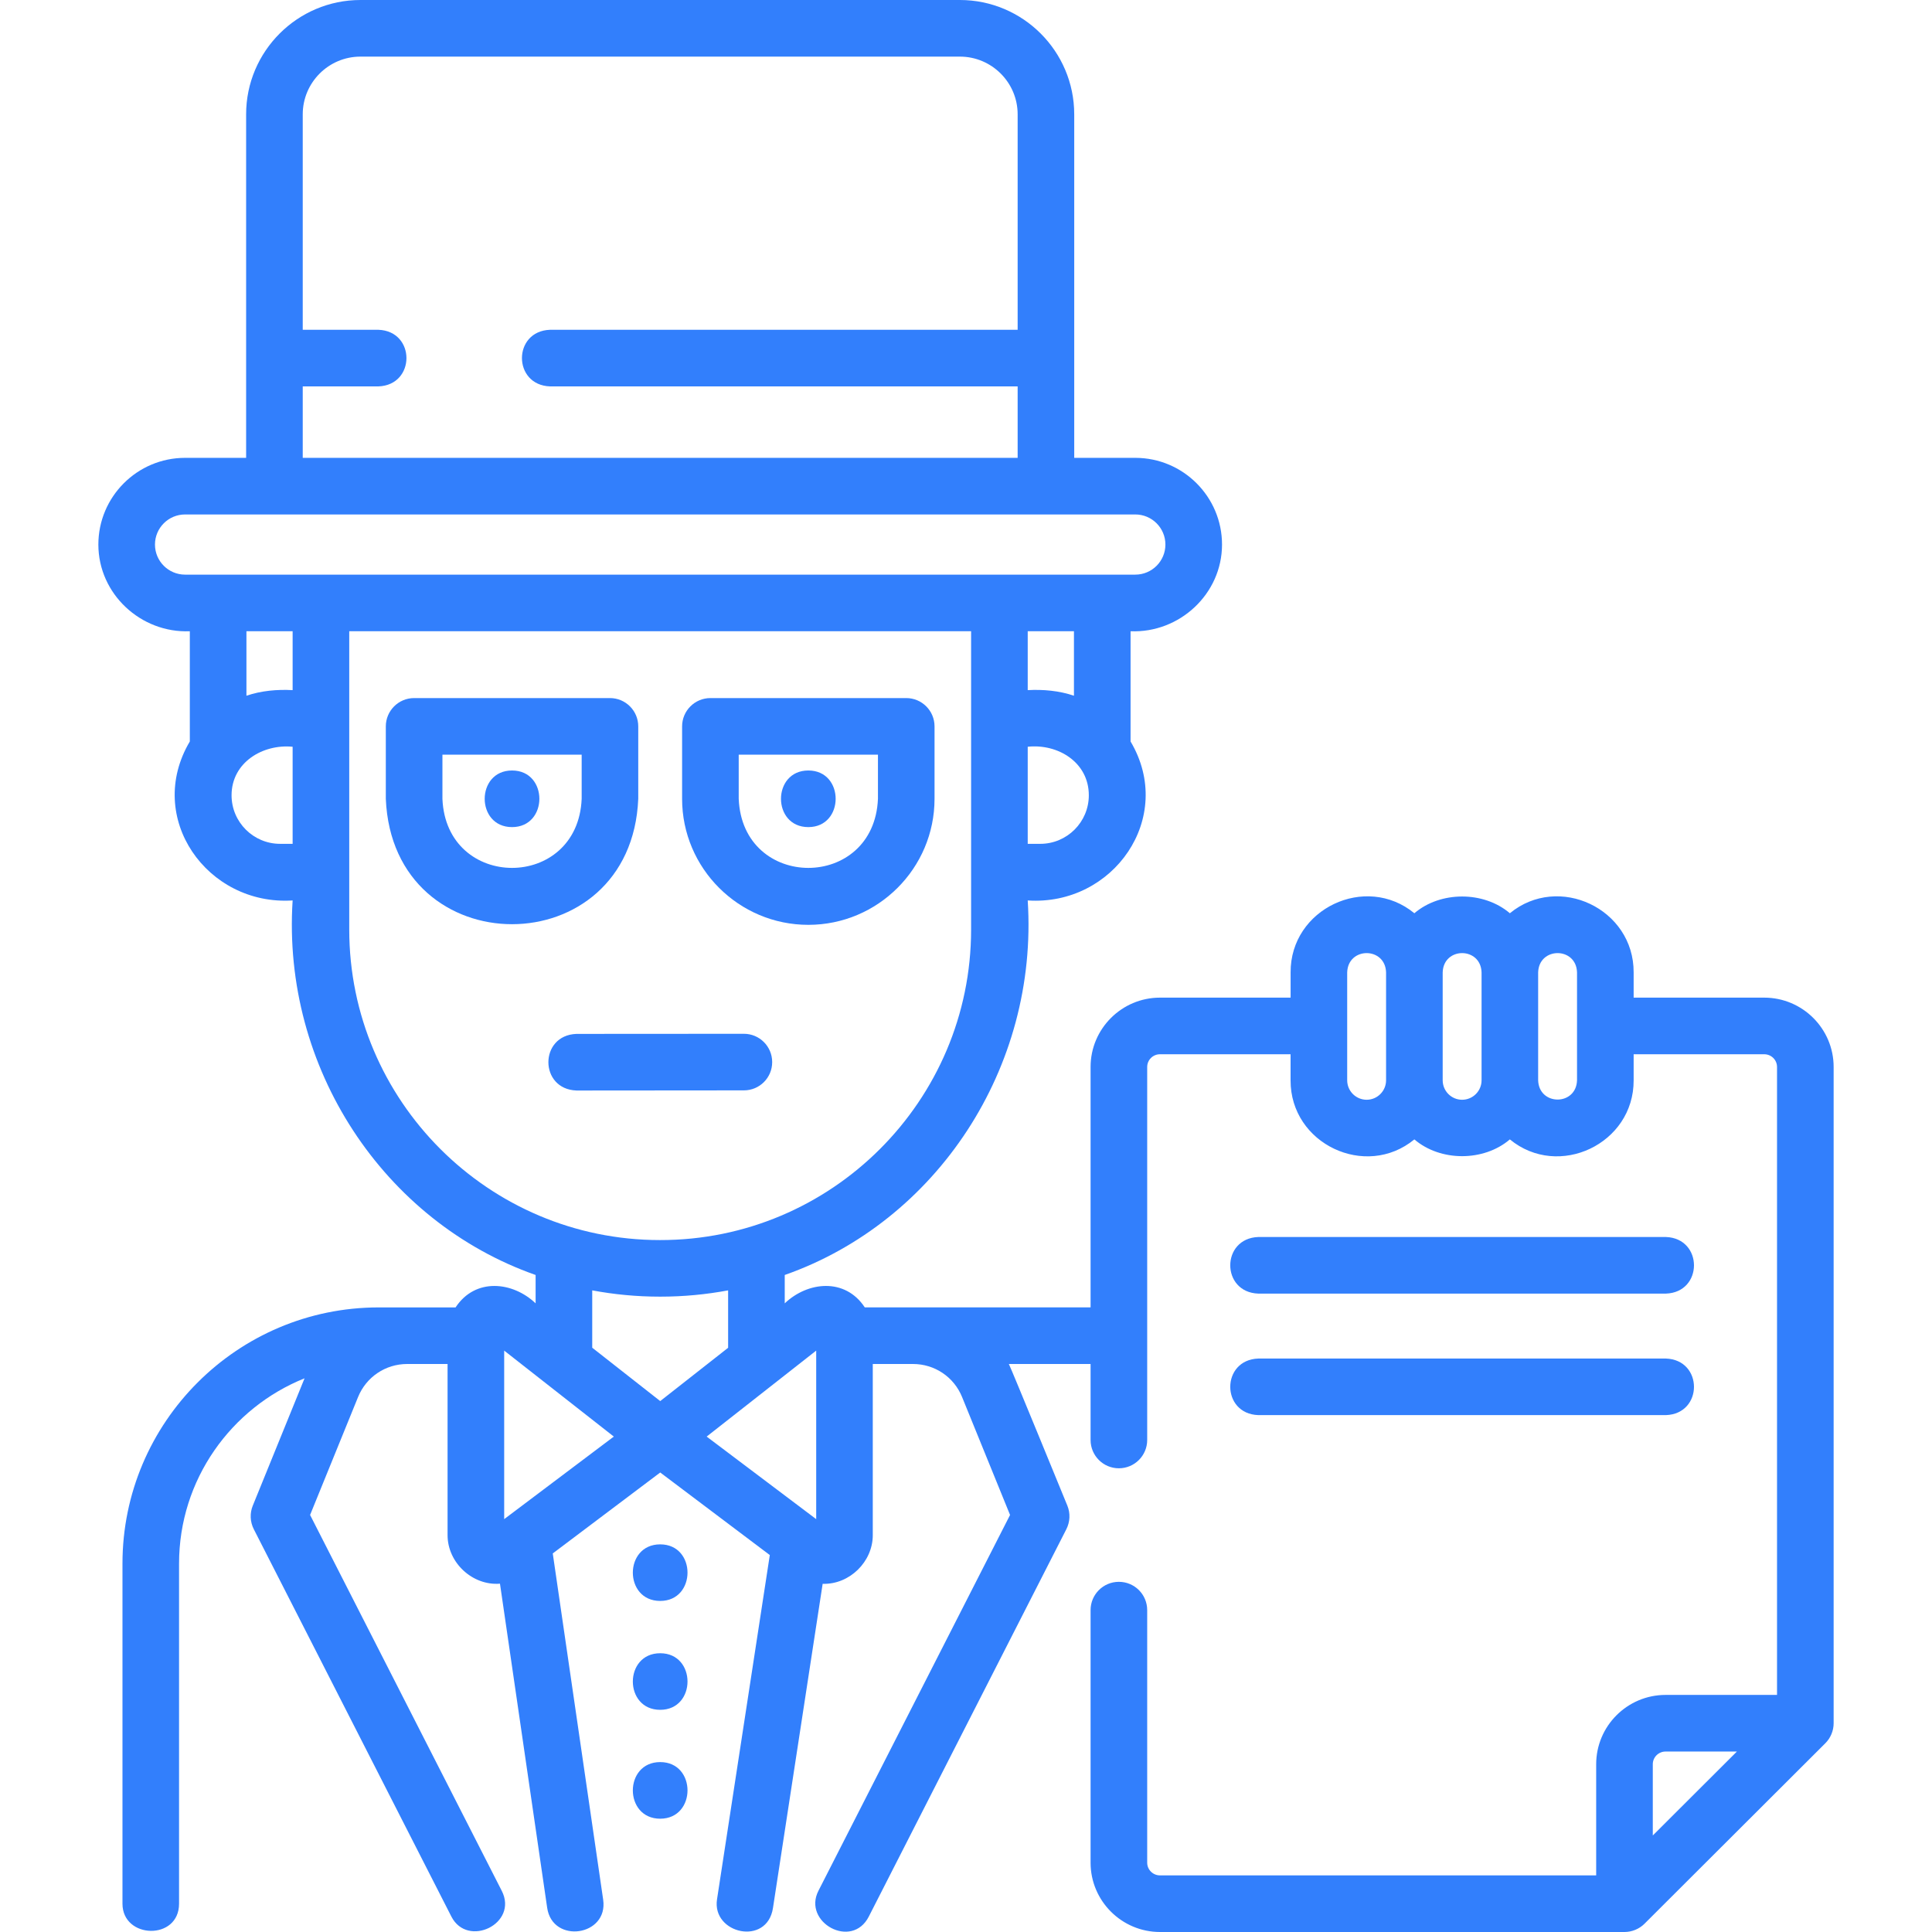 <svg width="56" height="56" viewBox="0 0 56 56" fill="none" xmlns="http://www.w3.org/2000/svg">
<g clip-path="url(#clip0_2_2494)">
<path d="M22.382 30.785C22.382 30.331 22.014 29.964 21.561 29.965L16.709 29.968C15.623 30.007 15.625 31.572 16.71 31.609L21.563 31.605C22.016 31.605 22.383 31.238 22.382 30.785Z" fill="#327FFC"/>
<path d="M18.5 23.154V21.055C18.5 20.602 18.133 20.234 17.68 20.234H12.004C11.551 20.234 11.183 20.602 11.183 21.055V23.154C11.385 28.002 18.3 27.998 18.5 23.154ZM16.86 23.154C16.748 25.825 12.934 25.823 12.824 23.154V21.875H16.86V23.154Z" fill="#327FFC"/>
<path d="M23.43 26.807C25.447 26.807 27.088 25.168 27.088 23.154V21.055C27.088 20.602 26.721 20.234 26.268 20.234H20.592C20.139 20.234 19.771 20.602 19.771 21.055V23.154C19.771 25.168 21.413 26.807 23.43 26.807ZM21.412 21.875H25.448V23.154C25.336 25.825 21.522 25.823 21.412 23.154V21.875Z" fill="#327FFC"/>
<path d="M14.842 23.974C15.897 23.974 15.899 22.333 14.842 22.333C13.786 22.333 13.784 23.974 14.842 23.974Z" fill="#327FFC"/>
<path d="M23.43 23.974C24.485 23.974 24.487 22.333 23.43 22.333C22.374 22.333 22.372 23.974 23.43 23.974Z" fill="#327FFC"/>
<path d="M19.136 44.764C18.08 44.764 18.078 46.404 19.136 46.404C20.191 46.404 20.193 44.764 19.136 44.764Z" fill="#327FFC"/>
<path d="M19.136 47.92C18.08 47.92 18.078 49.56 19.136 49.56C20.191 49.56 20.193 47.92 19.136 47.92Z" fill="#327FFC"/>
<path d="M19.136 52.716C20.191 52.716 20.193 51.075 19.136 51.075C18.08 51.075 18.078 52.716 19.136 52.716Z" fill="#327FFC"/>
<path d="M32.431 45.85C31.978 45.85 31.611 46.217 31.611 46.67V53.991C31.611 55.099 32.514 56 33.623 56H47.086C47.301 56 47.514 55.913 47.666 55.761L52.908 50.529C53.061 50.377 53.149 50.165 53.149 49.949V30.926C53.149 29.819 52.247 28.917 51.137 28.917H47.352V28.185C47.36 26.341 45.175 25.31 43.764 26.471C43.008 25.824 41.752 25.824 40.996 26.471C39.585 25.31 37.4 26.341 37.409 28.185V28.917H33.623C32.514 28.917 31.611 29.819 31.611 30.926V37.895H25.066C24.494 37.026 23.408 37.147 22.746 37.778V36.956C27.147 35.409 30.103 30.952 29.789 26.1C32.269 26.265 34.079 23.698 32.77 21.492V18.297C34.188 18.355 35.421 17.216 35.421 15.784C35.421 14.399 34.293 13.271 32.908 13.271H31.137V3.314C31.137 1.487 29.65 0 27.822 0H10.449C8.621 0 7.134 1.487 7.134 3.314V13.271H5.364C3.978 13.271 2.851 14.399 2.851 15.784C2.851 17.216 4.083 18.355 5.502 18.297V21.492C4.191 23.702 6.004 26.259 8.482 26.1C8.169 30.953 11.124 35.409 15.525 36.956V37.778C14.864 37.147 13.777 37.026 13.205 37.896C12.463 37.896 11.71 37.896 10.977 37.896C6.881 37.896 3.55 41.227 3.55 45.321V55.18C3.55 56.206 5.19 56.253 5.19 55.18V45.321C5.19 42.89 6.699 40.806 8.828 39.951L7.327 43.642C7.237 43.862 7.248 44.111 7.356 44.324L13.083 55.552C13.551 56.471 15.03 55.761 14.544 54.807L8.988 43.912L10.378 40.495C10.615 39.912 11.174 39.536 11.802 39.536H12.973V44.497C12.973 45.297 13.696 45.966 14.492 45.904L15.86 55.298C16.014 56.355 17.638 56.122 17.483 55.062L16.022 45.027L19.137 42.681L22.313 45.074L20.783 55.055C20.63 56.052 22.234 56.418 22.405 55.304L23.845 45.908C24.626 45.932 25.298 45.267 25.298 44.497V39.536H26.463C27.092 39.536 27.651 39.912 27.887 40.495L29.277 43.912L23.722 54.807C23.257 55.718 24.691 56.518 25.183 55.552L30.909 44.324C31.017 44.111 31.028 43.862 30.938 43.642C30.938 43.642 29.303 39.646 29.242 39.536H31.611V41.739C31.611 42.192 31.978 42.559 32.431 42.559C32.884 42.559 33.252 42.192 33.252 41.739V30.926C33.252 30.723 33.418 30.558 33.623 30.558H37.408V31.313C37.4 33.157 39.585 34.188 40.996 33.026C41.752 33.674 43.008 33.674 43.764 33.026C45.175 34.188 47.36 33.156 47.352 31.313V30.558H51.137C51.342 30.558 51.508 30.723 51.508 30.926V49.128H48.278C47.168 49.128 46.266 50.03 46.266 51.138V54.359H33.623C33.418 54.359 33.252 54.194 33.252 53.991V46.67C33.252 46.217 32.885 45.85 32.431 45.85ZM30.153 24.459H29.789V21.645C30.658 21.552 31.56 22.09 31.56 23.052C31.56 23.828 30.929 24.459 30.153 24.459ZM31.129 20.166C30.702 20.021 30.238 19.979 29.789 20.004V18.297H31.129V20.166ZM8.775 11.2H10.967C12.053 11.162 12.052 9.596 10.967 9.559H8.775V3.314C8.775 2.391 9.526 1.641 10.449 1.641H27.822C28.745 1.641 29.497 2.391 29.497 3.314V9.559H15.944C14.857 9.596 14.858 11.162 15.944 11.2H29.497V13.271H8.775V11.2ZM4.492 15.784C4.492 15.303 4.883 14.912 5.364 14.912H32.908C33.389 14.912 33.78 15.303 33.78 15.784C33.78 16.265 33.389 16.656 32.908 16.656H5.364C4.883 16.656 4.492 16.265 4.492 15.784ZM8.482 18.297V20.004C8.034 19.979 7.569 20.021 7.143 20.166V18.297H8.482ZM8.119 24.459C7.343 24.459 6.712 23.828 6.712 23.052C6.712 22.1 7.616 21.561 8.482 21.645V24.459H8.119ZM10.123 26.941V18.297H28.148V26.941C28.149 31.91 24.099 35.952 19.129 35.944C14.163 35.944 10.123 31.905 10.123 26.941ZM14.614 44.033V39.148L17.792 41.64L14.614 44.033ZM17.166 39.064V37.402C17.802 37.521 18.458 37.584 19.129 37.584H19.143C19.813 37.584 20.469 37.521 21.105 37.402V39.066L19.137 40.611L17.166 39.064ZM23.658 39.148V44.033L20.483 41.64L23.658 39.148ZM39.613 31.877C39.302 31.877 39.049 31.624 39.049 31.313V28.185C39.073 27.44 40.153 27.44 40.176 28.185V31.313C40.176 31.624 39.923 31.877 39.613 31.877ZM42.38 31.877C42.069 31.877 41.817 31.624 41.817 31.313V28.185C41.84 27.44 42.92 27.44 42.944 28.185V31.313C42.944 31.624 42.691 31.877 42.38 31.877ZM45.711 31.313C45.687 32.058 44.608 32.057 44.584 31.313V28.185C44.608 27.44 45.688 27.44 45.711 28.185V31.313ZM48.278 50.769H50.345L47.907 53.202V51.137C47.907 50.934 48.073 50.769 48.278 50.769Z" fill="#327FFC"/>
<path d="M36.474 37.496H48.286C49.373 37.459 49.372 35.893 48.286 35.855H36.474C35.388 35.893 35.388 37.459 36.474 37.496Z" fill="#327FFC"/>
<path d="M36.474 41.018H48.286C49.373 40.981 49.372 39.415 48.286 39.378H36.474C35.388 39.415 35.388 40.981 36.474 41.018Z" fill="#327FFC"/>
</g>
<defs>
<clipPath id="clip0_2_2494">
<rect width="56" height="56" fill="white"/>
</clipPath>
</defs>
</svg>
